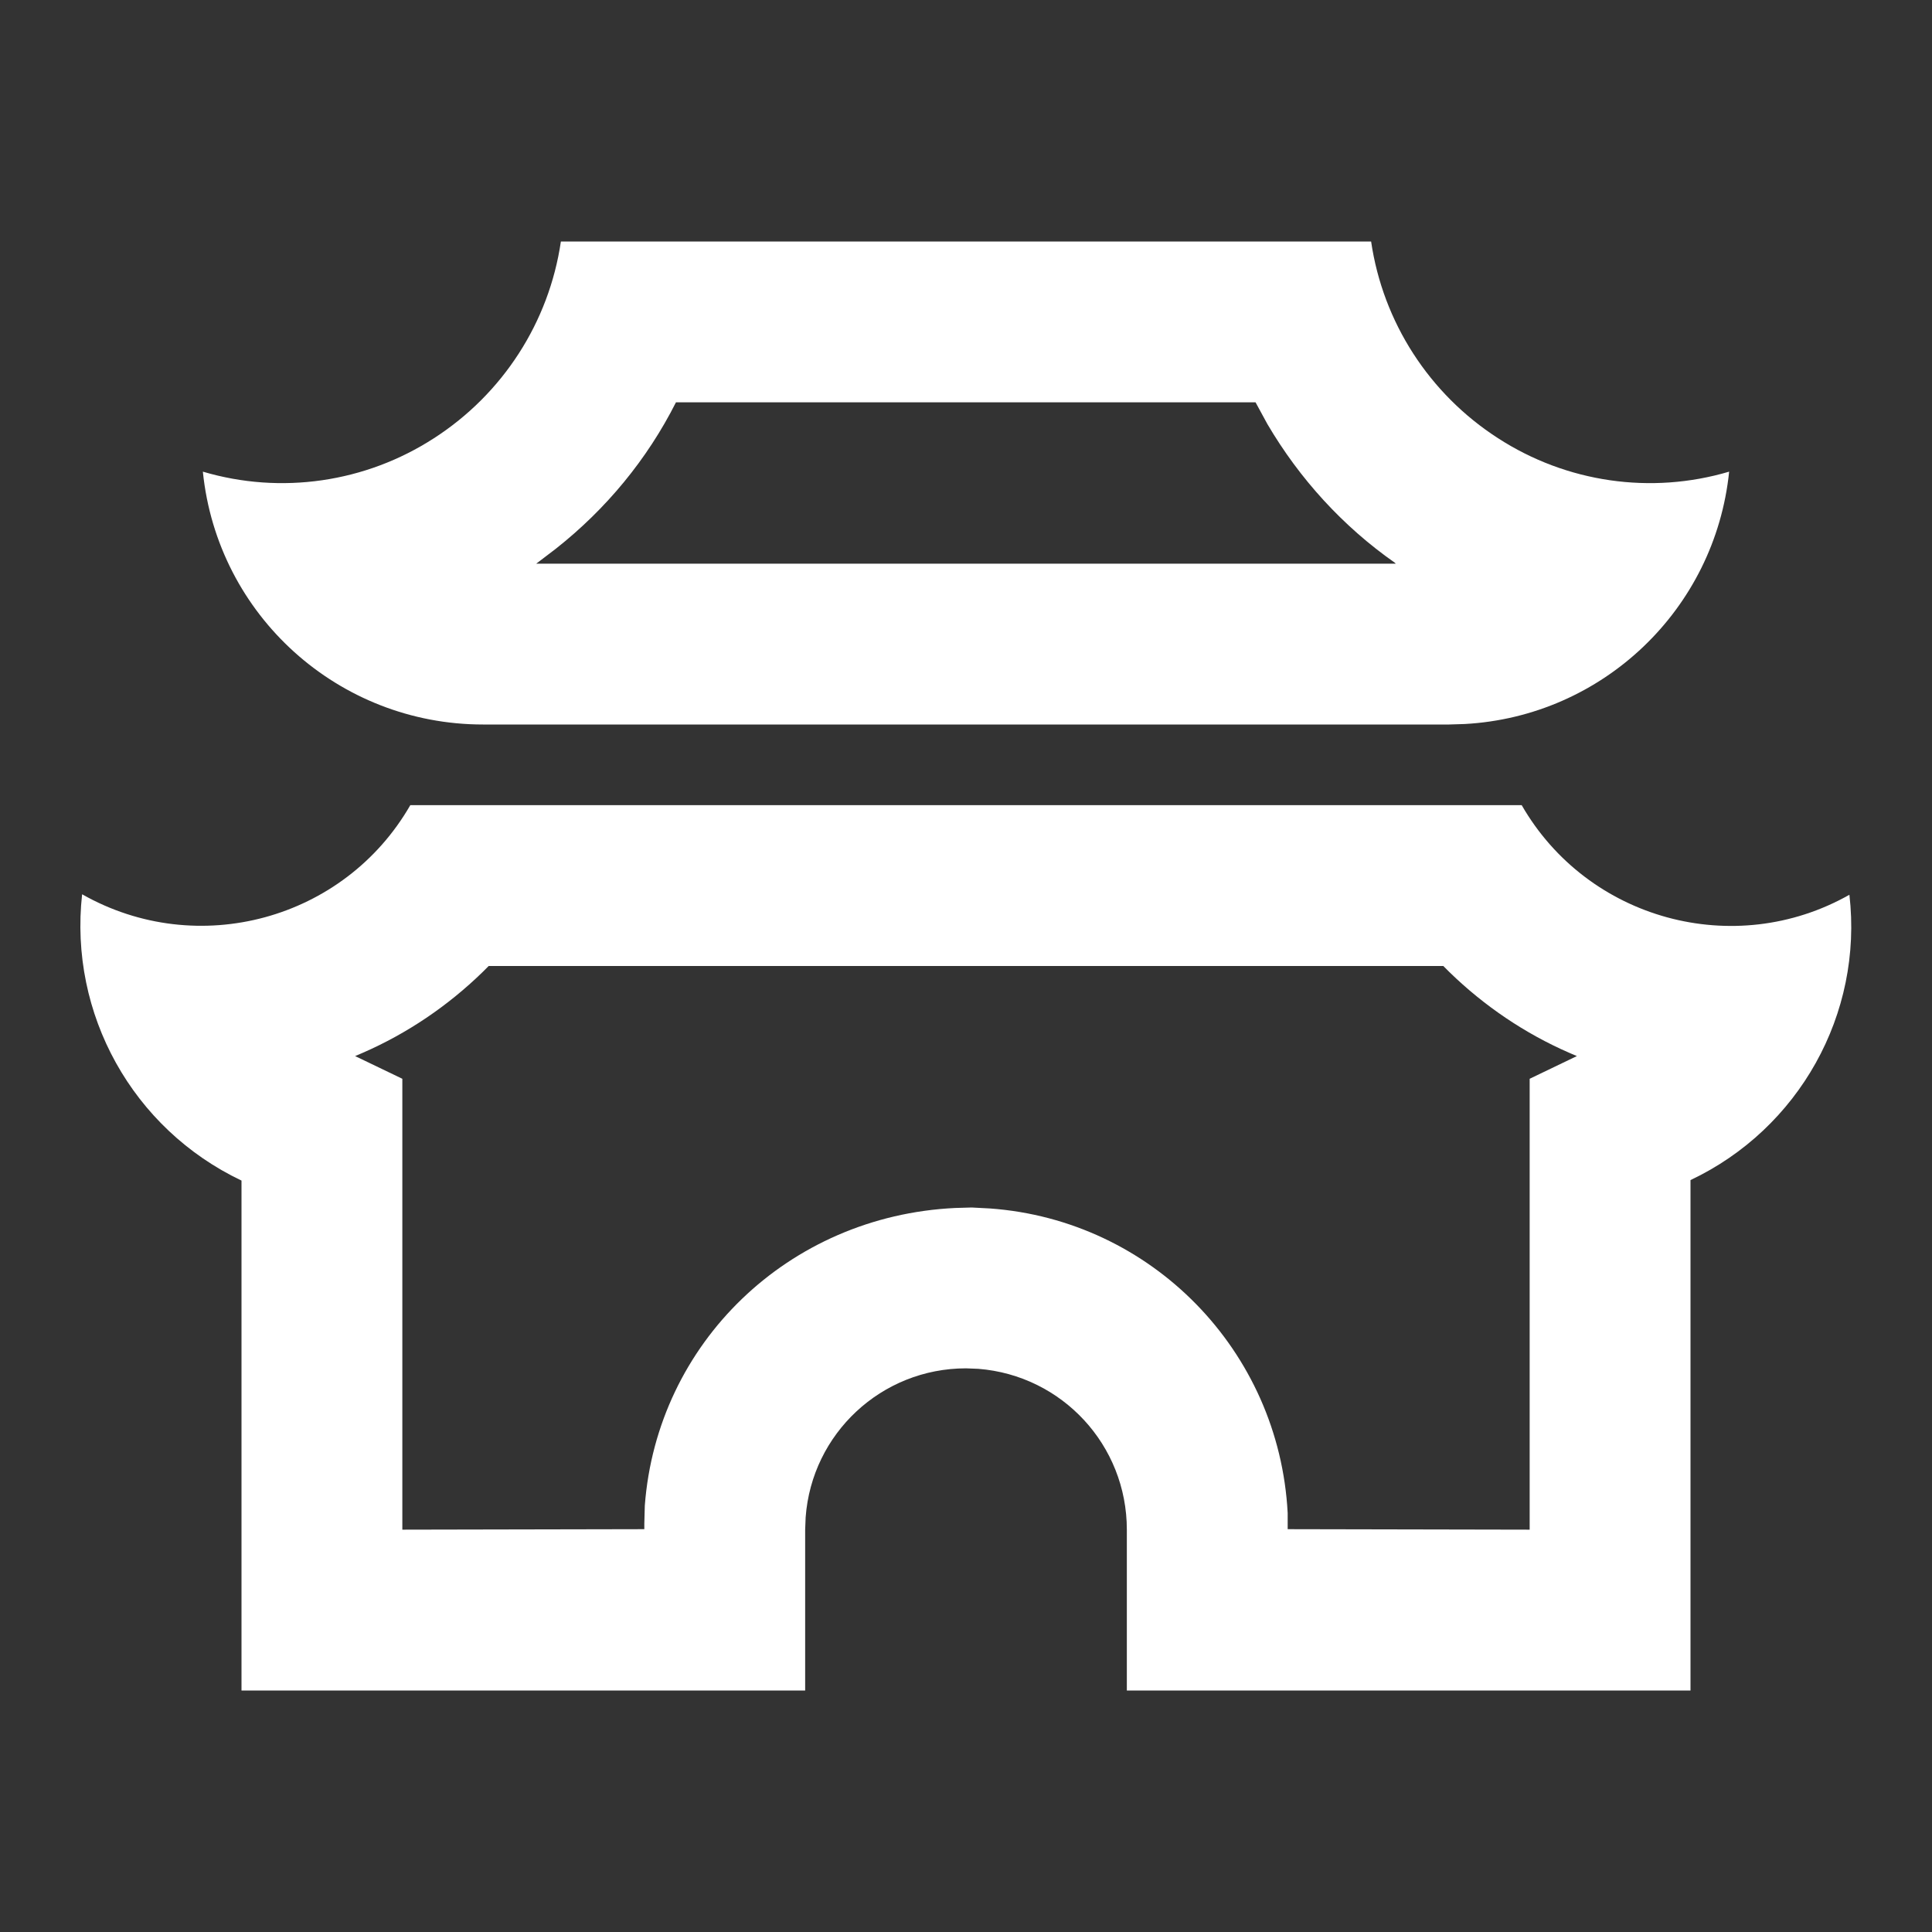 <?xml version="1.0" encoding="UTF-8"?>
<svg xmlns="http://www.w3.org/2000/svg" xmlns:xlink="http://www.w3.org/1999/xlink" width="16" height="16" viewBox="0 0 16 16" version="1.1">
<rect x="0" y="0" width="16" height="16" fill="#333333" stroke="none"/>
<g id="surface1">
<path style=" stroke:none;fill-rule:nonzero;fill:rgb(100%,100%,100%);fill-opacity:1;" d="M 12.602 6.668 C 13.148 7.617 14.363 7.949 15.316 7.41 C 15.43 8.398 14.898 9.348 14 9.773 L 14 14 L 9.332 14 L 9.332 12.668 C 9.332 11.969 8.797 11.391 8.102 11.336 L 8 11.332 C 7.301 11.332 6.723 11.871 6.672 12.566 L 6.668 12.668 L 6.668 14 L 2 14 L 2 9.777 C 1.098 9.348 0.57 8.398 0.68 7.406 C 1.637 7.949 2.852 7.617 3.398 6.668 Z M 11.953 8 L 4.047 8 L 3.996 8.051 C 3.707 8.332 3.371 8.559 3.004 8.719 L 2.941 8.746 L 3.332 8.934 L 3.332 12.668 L 5.336 12.664 L 5.336 12.617 L 5.34 12.469 C 5.441 11.125 6.527 10.07 7.91 10.004 L 8.047 10 L 8.199 10.008 C 9.539 10.105 10.594 11.188 10.664 12.531 L 10.664 12.664 L 12.668 12.668 L 12.668 8.934 L 13.059 8.746 L 12.996 8.719 C 12.629 8.559 12.293 8.332 12.004 8.051 Z M 11.355 2 C 11.453 2.668 11.836 3.262 12.406 3.629 C 12.973 3.996 13.672 4.098 14.32 3.906 C 14.203 5.047 13.273 5.934 12.129 5.996 L 12 6 L 4 6 C 2.805 6 1.801 5.098 1.68 3.906 C 2.328 4.098 3.027 3.996 3.594 3.629 C 4.164 3.262 4.547 2.668 4.645 2 Z M 10.398 3.332 L 5.598 3.332 C 5.359 3.805 5.02 4.215 4.605 4.543 L 4.441 4.668 L 11.559 4.668 L 11.551 4.66 C 11.121 4.359 10.762 3.965 10.496 3.512 Z M 10.398 3.332 "/>
</g>
</svg>
